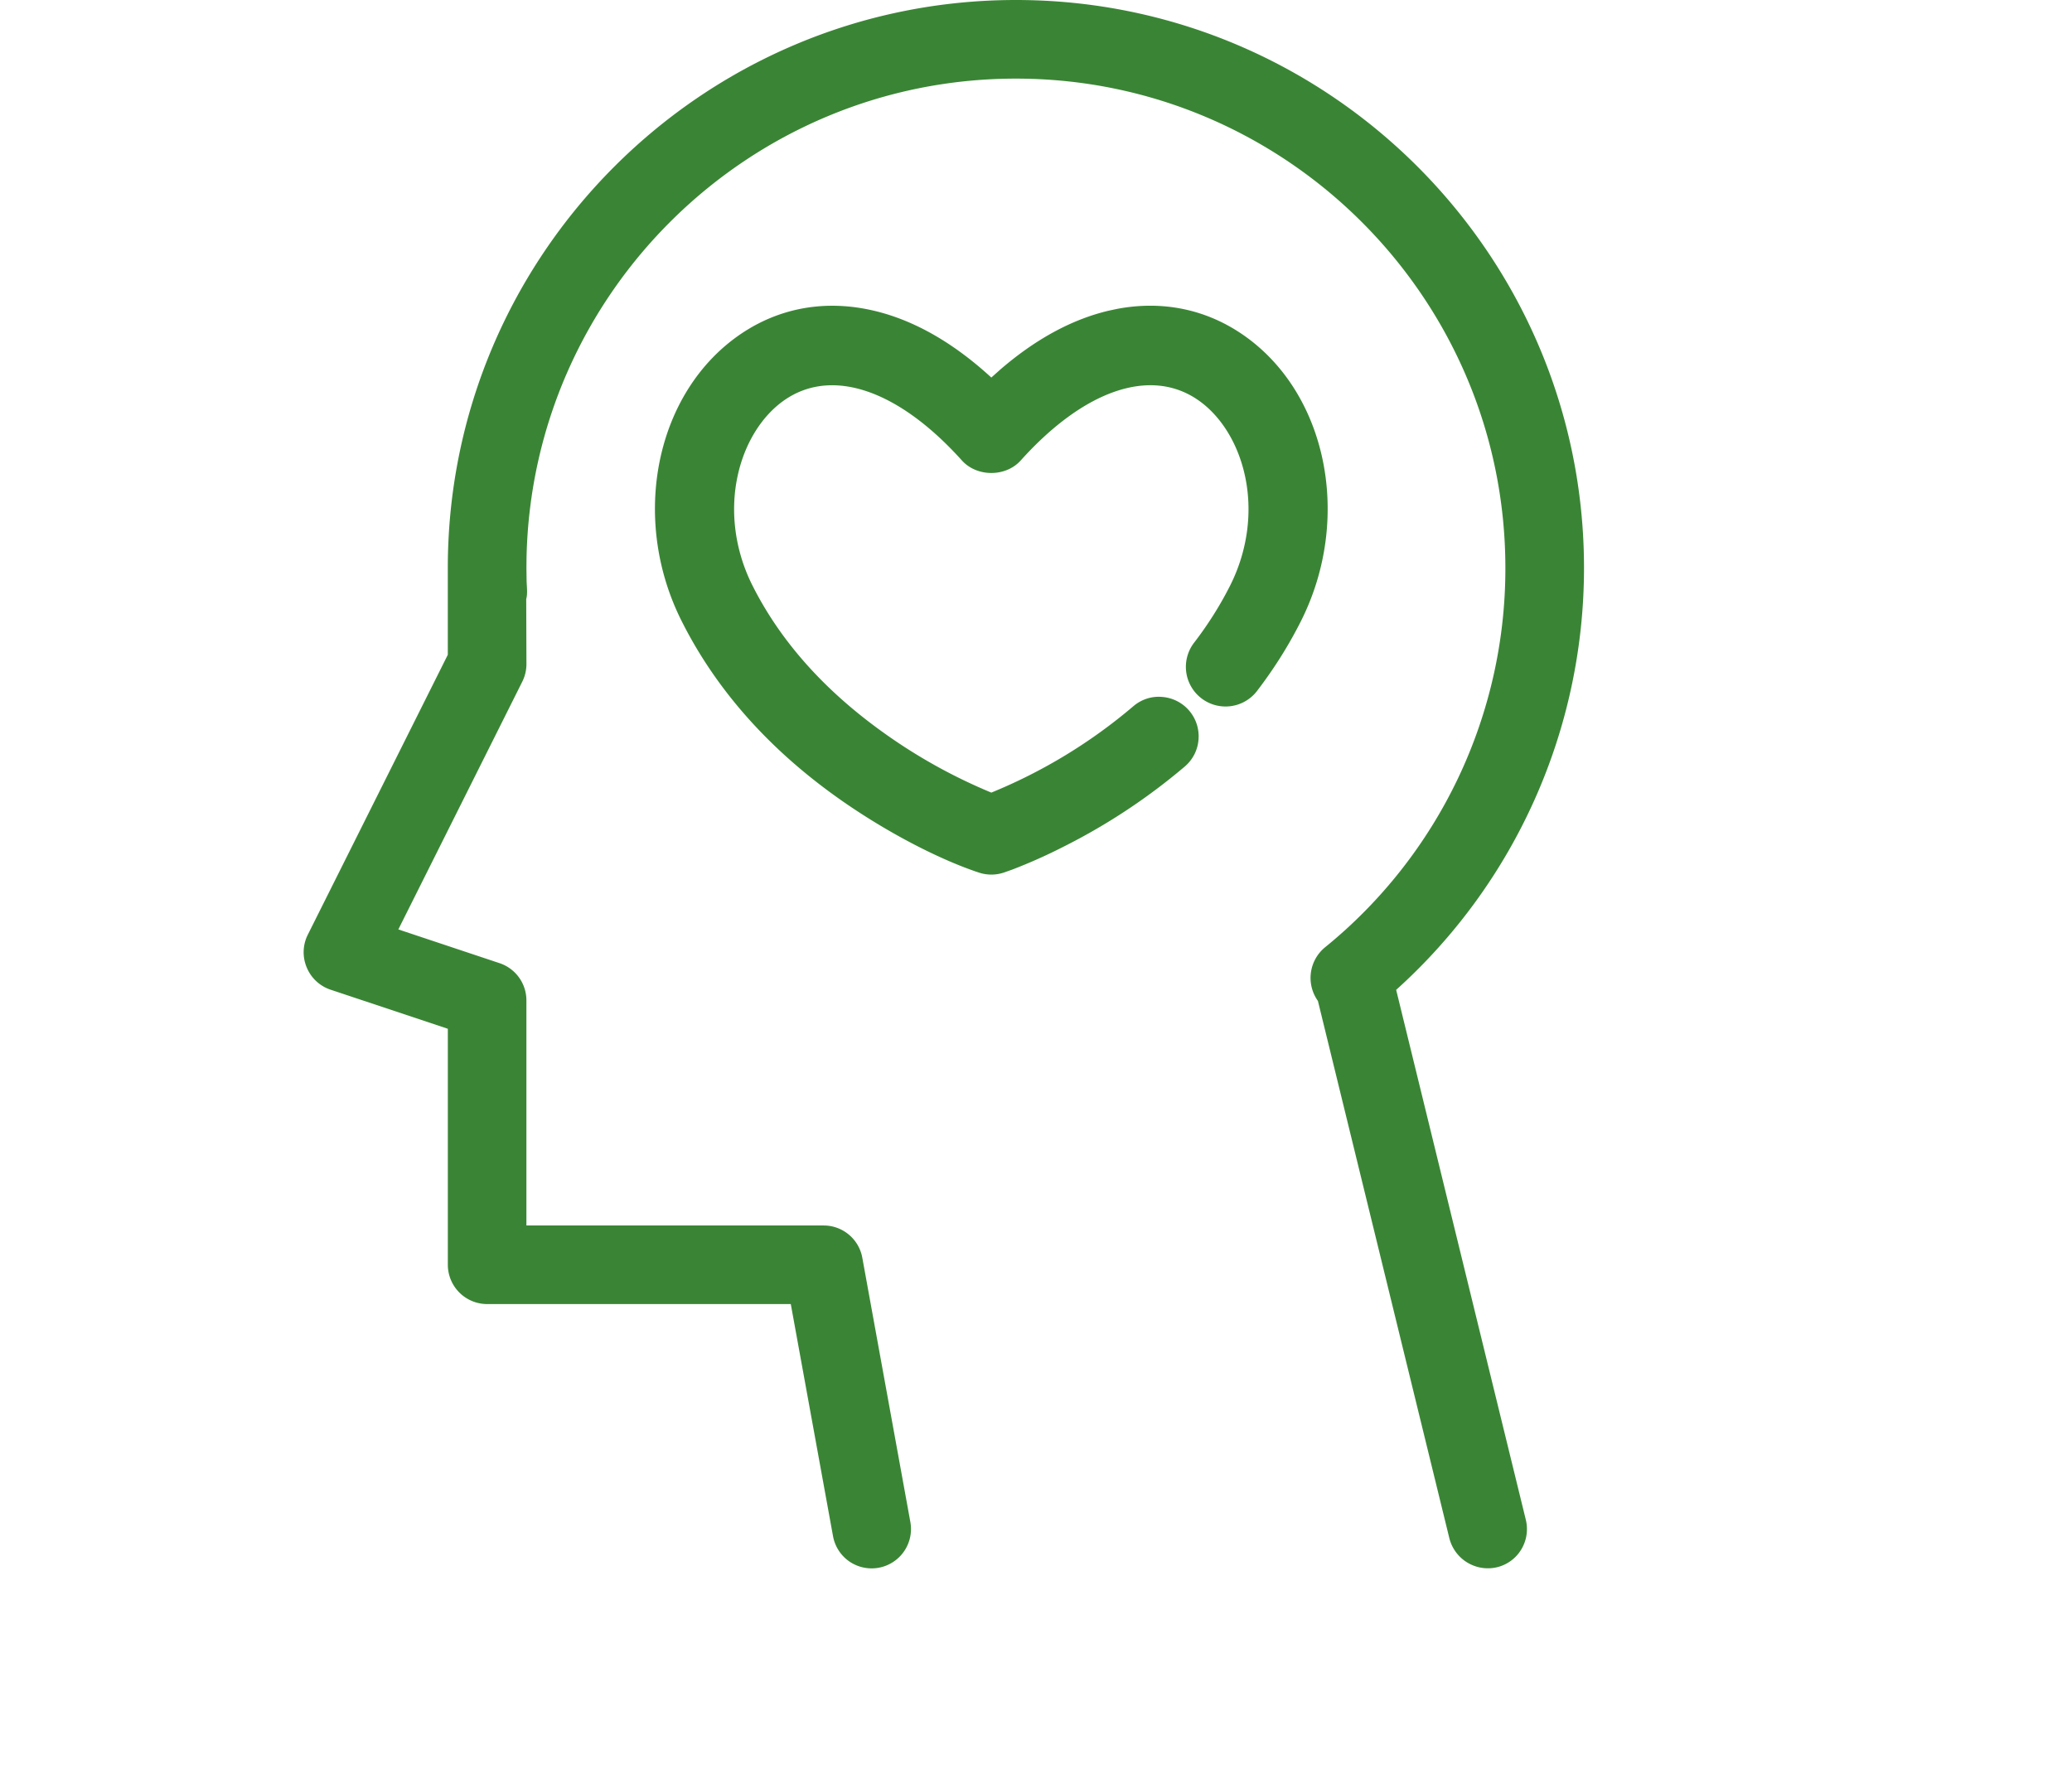 <svg xmlns="http://www.w3.org/2000/svg" viewBox="0 0 48 58" role="presentation" color="#3A8535" height="41"><path fill="#3A8535" fill-rule="evenodd" d="M23.342 0c10.266 0 18.617 8.35 18.617 18.617 0 5.28-2.238 10.302-6.156 13.831l4.249 17.37c.081.335.028.68-.15.976a1.277 1.277 0 01-.794.581 1.303 1.303 0 01-1.56-.944l-4.309-17.62a1.298 1.298 0 01.23-1.755 15.99 15.99 0 005.913-12.439c0-8.844-7.196-16.04-16.04-16.04-8.74 0-15.87 7.026-16.038 15.725l-.003.315.006.45.012.22c.007.16 0 .26-.025.35l.007 2.131c0 .2-.047.398-.136.577l-4.062 8.122 3.317 1.106c.527.176.88.667.88 1.223v7.376h9.74c.624 0 1.156.444 1.268 1.057l1.575 8.665a1.29 1.29 0 01-2.001 1.291 1.289 1.289 0 01-.534-.83l-1.384-7.607H6.013a1.29 1.29 0 01-1.288-1.288v-7.736L.88 32.442a1.285 1.285 0 01-.78-.73 1.283 1.283 0 01.034-1.068l4.59-9.18v-2.847C4.725 8.351 13.077 0 23.343 0zm7.413 10.955c2.78 1.894 3.623 6.015 1.938 9.385-.395.79-.876 1.558-1.431 2.286a1.3 1.3 0 11-2.064-1.58c.454-.593.848-1.222 1.172-1.867.564-1.13.734-2.403.478-3.583-.232-1.072-.8-1.981-1.555-2.495-1.54-1.05-3.7-.334-5.792 1.991-.491.55-1.438.55-1.931 0-2.092-2.324-4.25-3.04-5.792-1.991-.755.514-1.324 1.424-1.555 2.495-.256 1.181-.086 2.454.478 3.583.954 1.907 2.448 3.514 4.305 4.84a17.68 17.68 0 003.53 1.963 17.255 17.255 0 004.651-2.829c.267-.228.603-.338.946-.307a1.294 1.294 0 011.193 1.397 1.287 1.287 0 01-.45.884 19.974 19.974 0 01-3.977 2.63 17.48 17.48 0 01-1.67.746l-.282.1a1.293 1.293 0 01-.82 0c-.912-.3-2.322-.94-3.864-1.935-2.515-1.623-4.579-3.715-5.885-6.328-1.685-3.37-.842-7.49 1.938-9.385 1.283-.874 2.797-1.14 4.371-.77 1.31.308 2.603 1.046 3.849 2.191l.288-.257c1.157-1 2.351-1.65 3.56-1.935l.277-.059c1.473-.278 2.886.007 4.094.83z"></path></svg>